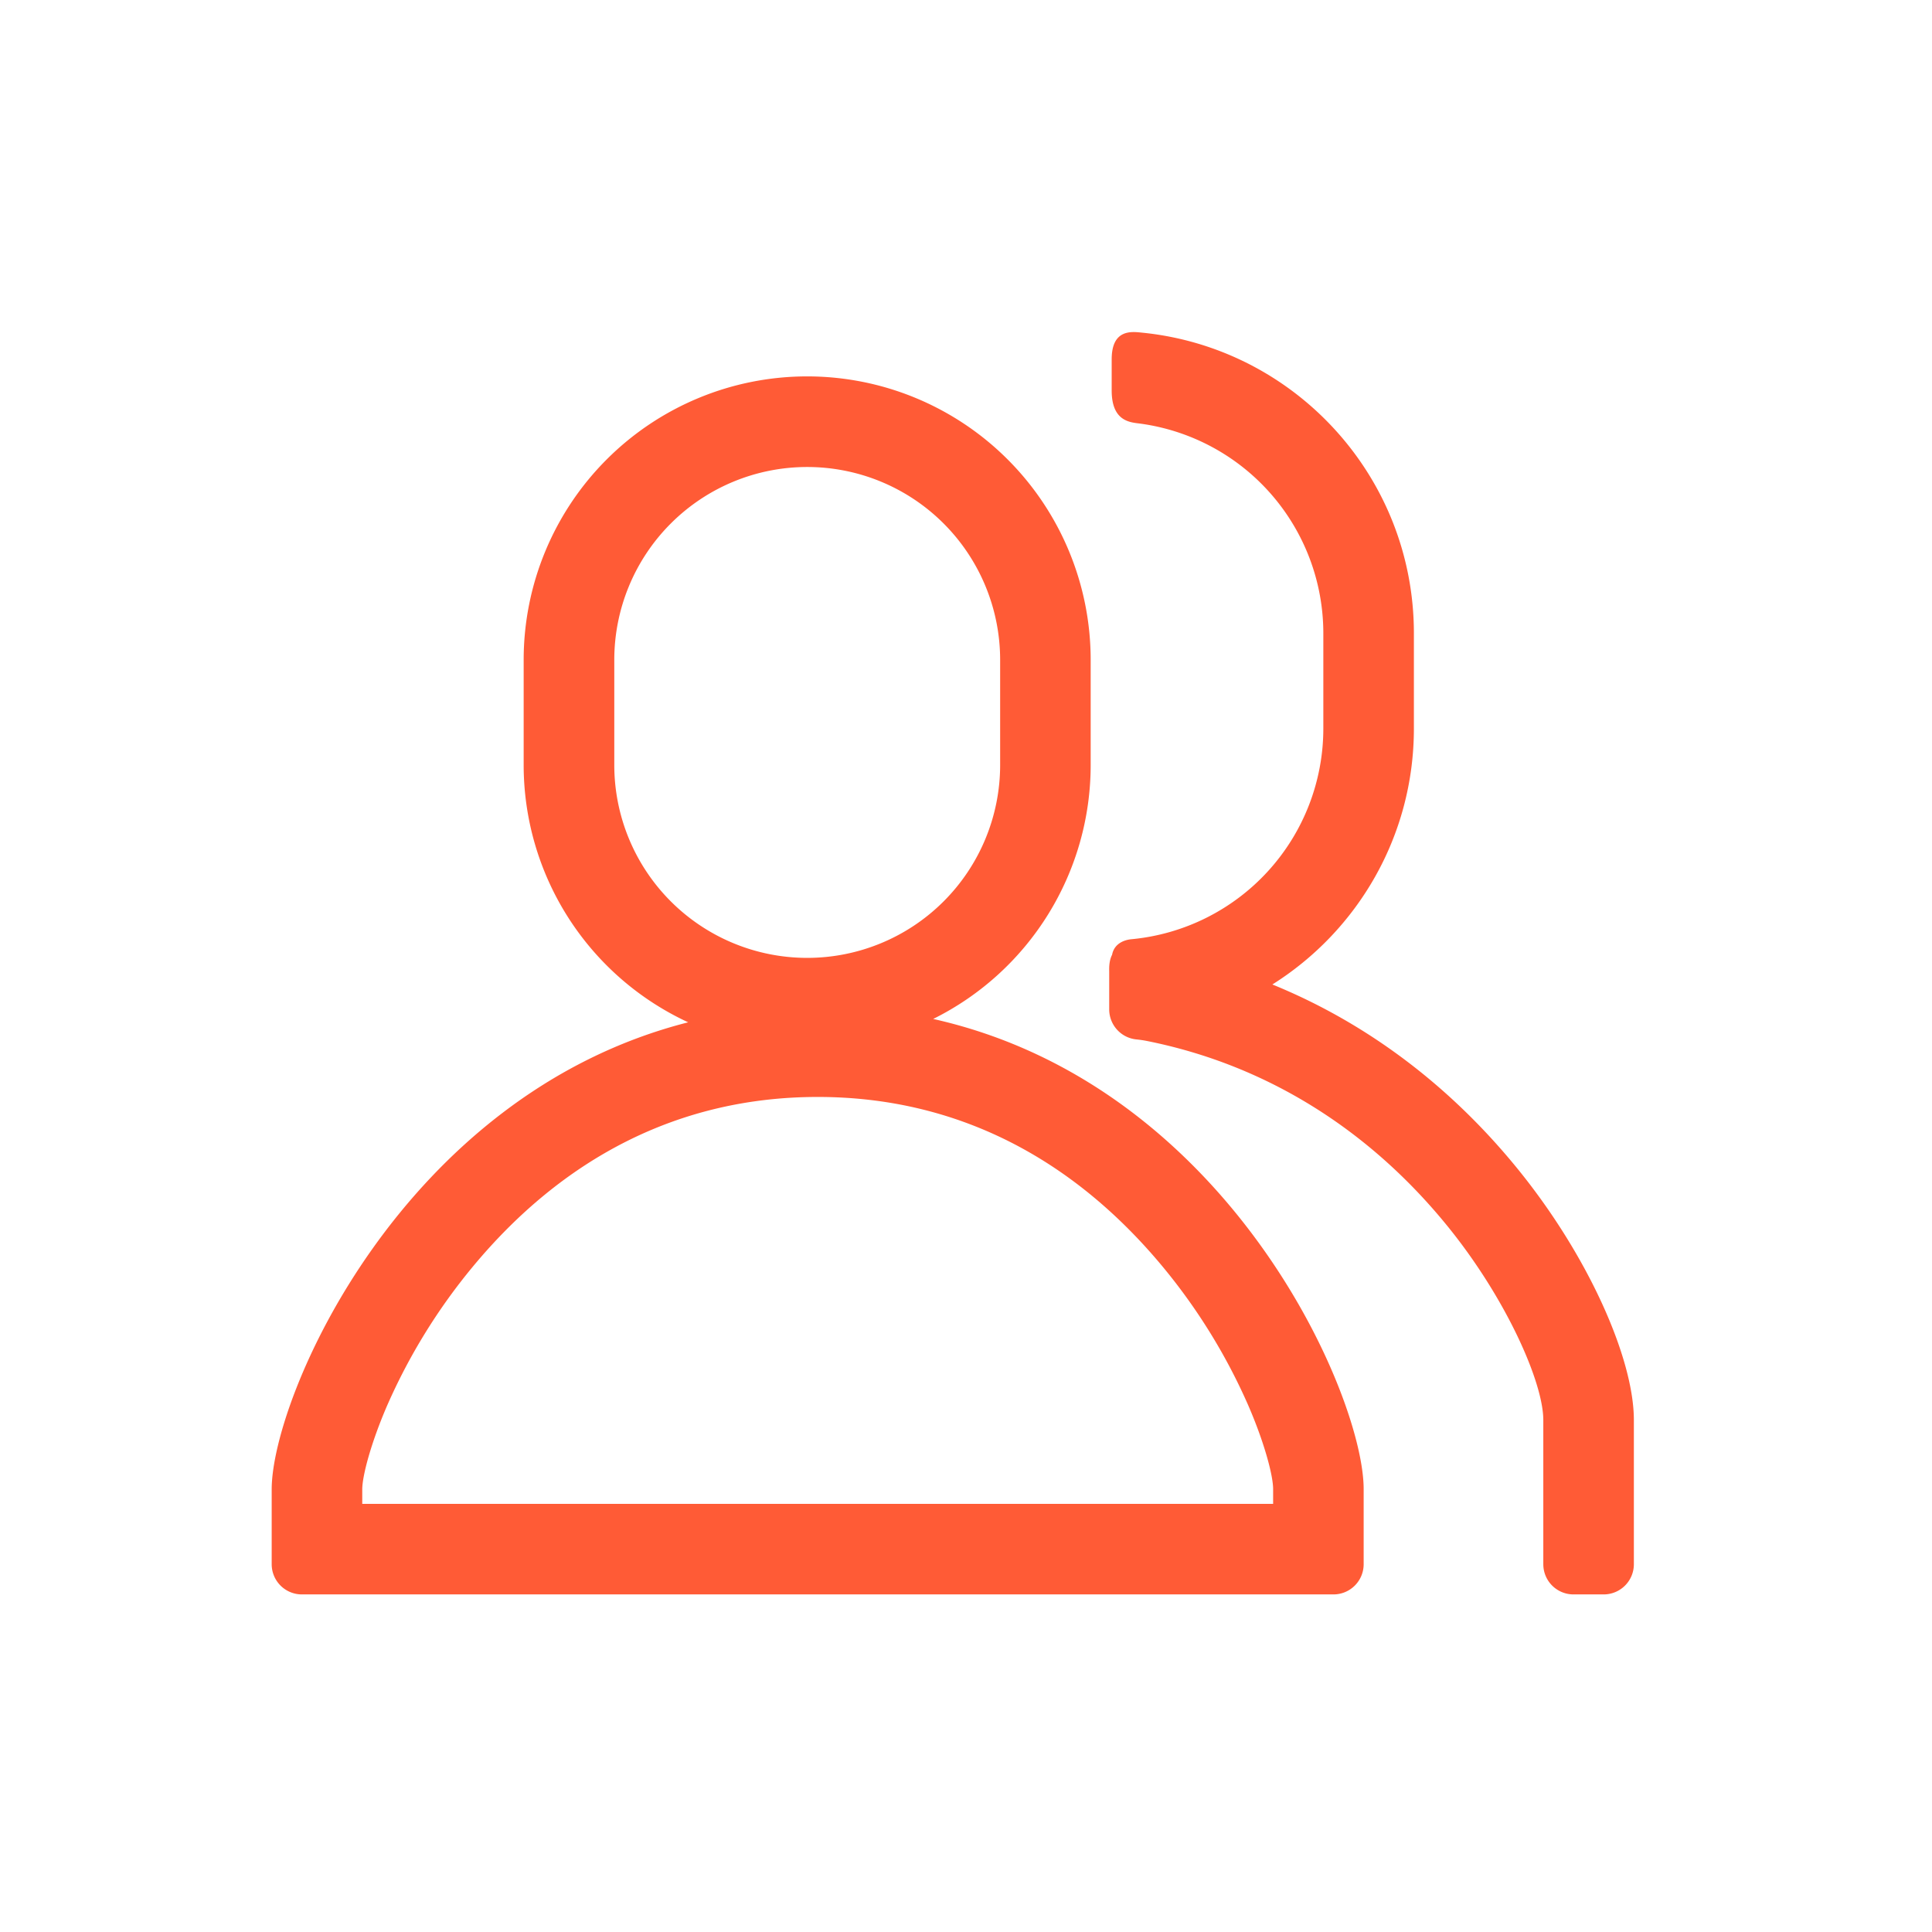 <?xml version="1.0" standalone="no"?><!DOCTYPE svg PUBLIC "-//W3C//DTD SVG 1.1//EN" "http://www.w3.org/Graphics/SVG/1.1/DTD/svg11.dtd"><svg class="icon" width="32px" height="32.00px" viewBox="0 0 1024 1024" version="1.1" xmlns="http://www.w3.org/2000/svg"><path fill="#FF5B36" d="M674.784 797.072v-7.84c0-7.104-4.576-24.512-13.168-44.32a310.816 310.816 0 0 0-45.536-73.744c-47.168-56.736-108.48-89.76-182.688-89.76-74.192 0-135.52 33.04-182.672 89.808a310.976 310.976 0 0 0-45.552 73.808c-8.576 19.84-13.168 37.264-13.168 44.4v7.648h482.784zM589.424 506.08c1.2-6.432 7.184-8 10.272-8.272a112.192 112.192 0 0 0 101.696-111.68V335.68a112.192 112.192 0 0 0-96.784-111.12c-5.024-0.704-15.392-0.704-15.392-17.584v-16.512c0-16.256 10.768-14.688 16.032-14.16 80.944 8.032 144.144 76.32 144.144 159.36v50.448c0 57.168-29.952 107.344-75.008 135.68 51.68 21.072 95.68 55.28 130.608 98.48 36.96 45.712 60.992 99.808 60.992 132.416v76.384a16 16 0 0 1-16 16h-16a16 16 0 0 1-16-16v-76.384c0-20.048-19.68-64.336-50.32-102.24-40.56-50.176-94.88-85.856-160.224-98.8a57.952 57.952 0 0 0-5.184-0.736 16 16 0 0 1-14.352-15.92v-20.24c-0.128-3.92 0.48-6.704 1.52-8.672z m-224.672 35.76a150.288 150.288 0 0 1-87.2-136.416V349.76a150.256 150.256 0 1 1 300.528 0v55.664a150.256 150.256 0 0 1-83.472 134.64c156.944 35.152 228.16 199.648 228.16 249.168v39.84a16 16 0 0 1-16 16H160a16 16 0 0 1-16-16v-39.648c0-48.832 68.992-208.992 220.752-247.584zM427.84 247.52a102.256 102.256 0 0 0-102.256 102.256v55.664a102.256 102.256 0 1 0 204.512 0V349.76a102.256 102.256 0 0 0-102.24-102.24z"  /></svg>